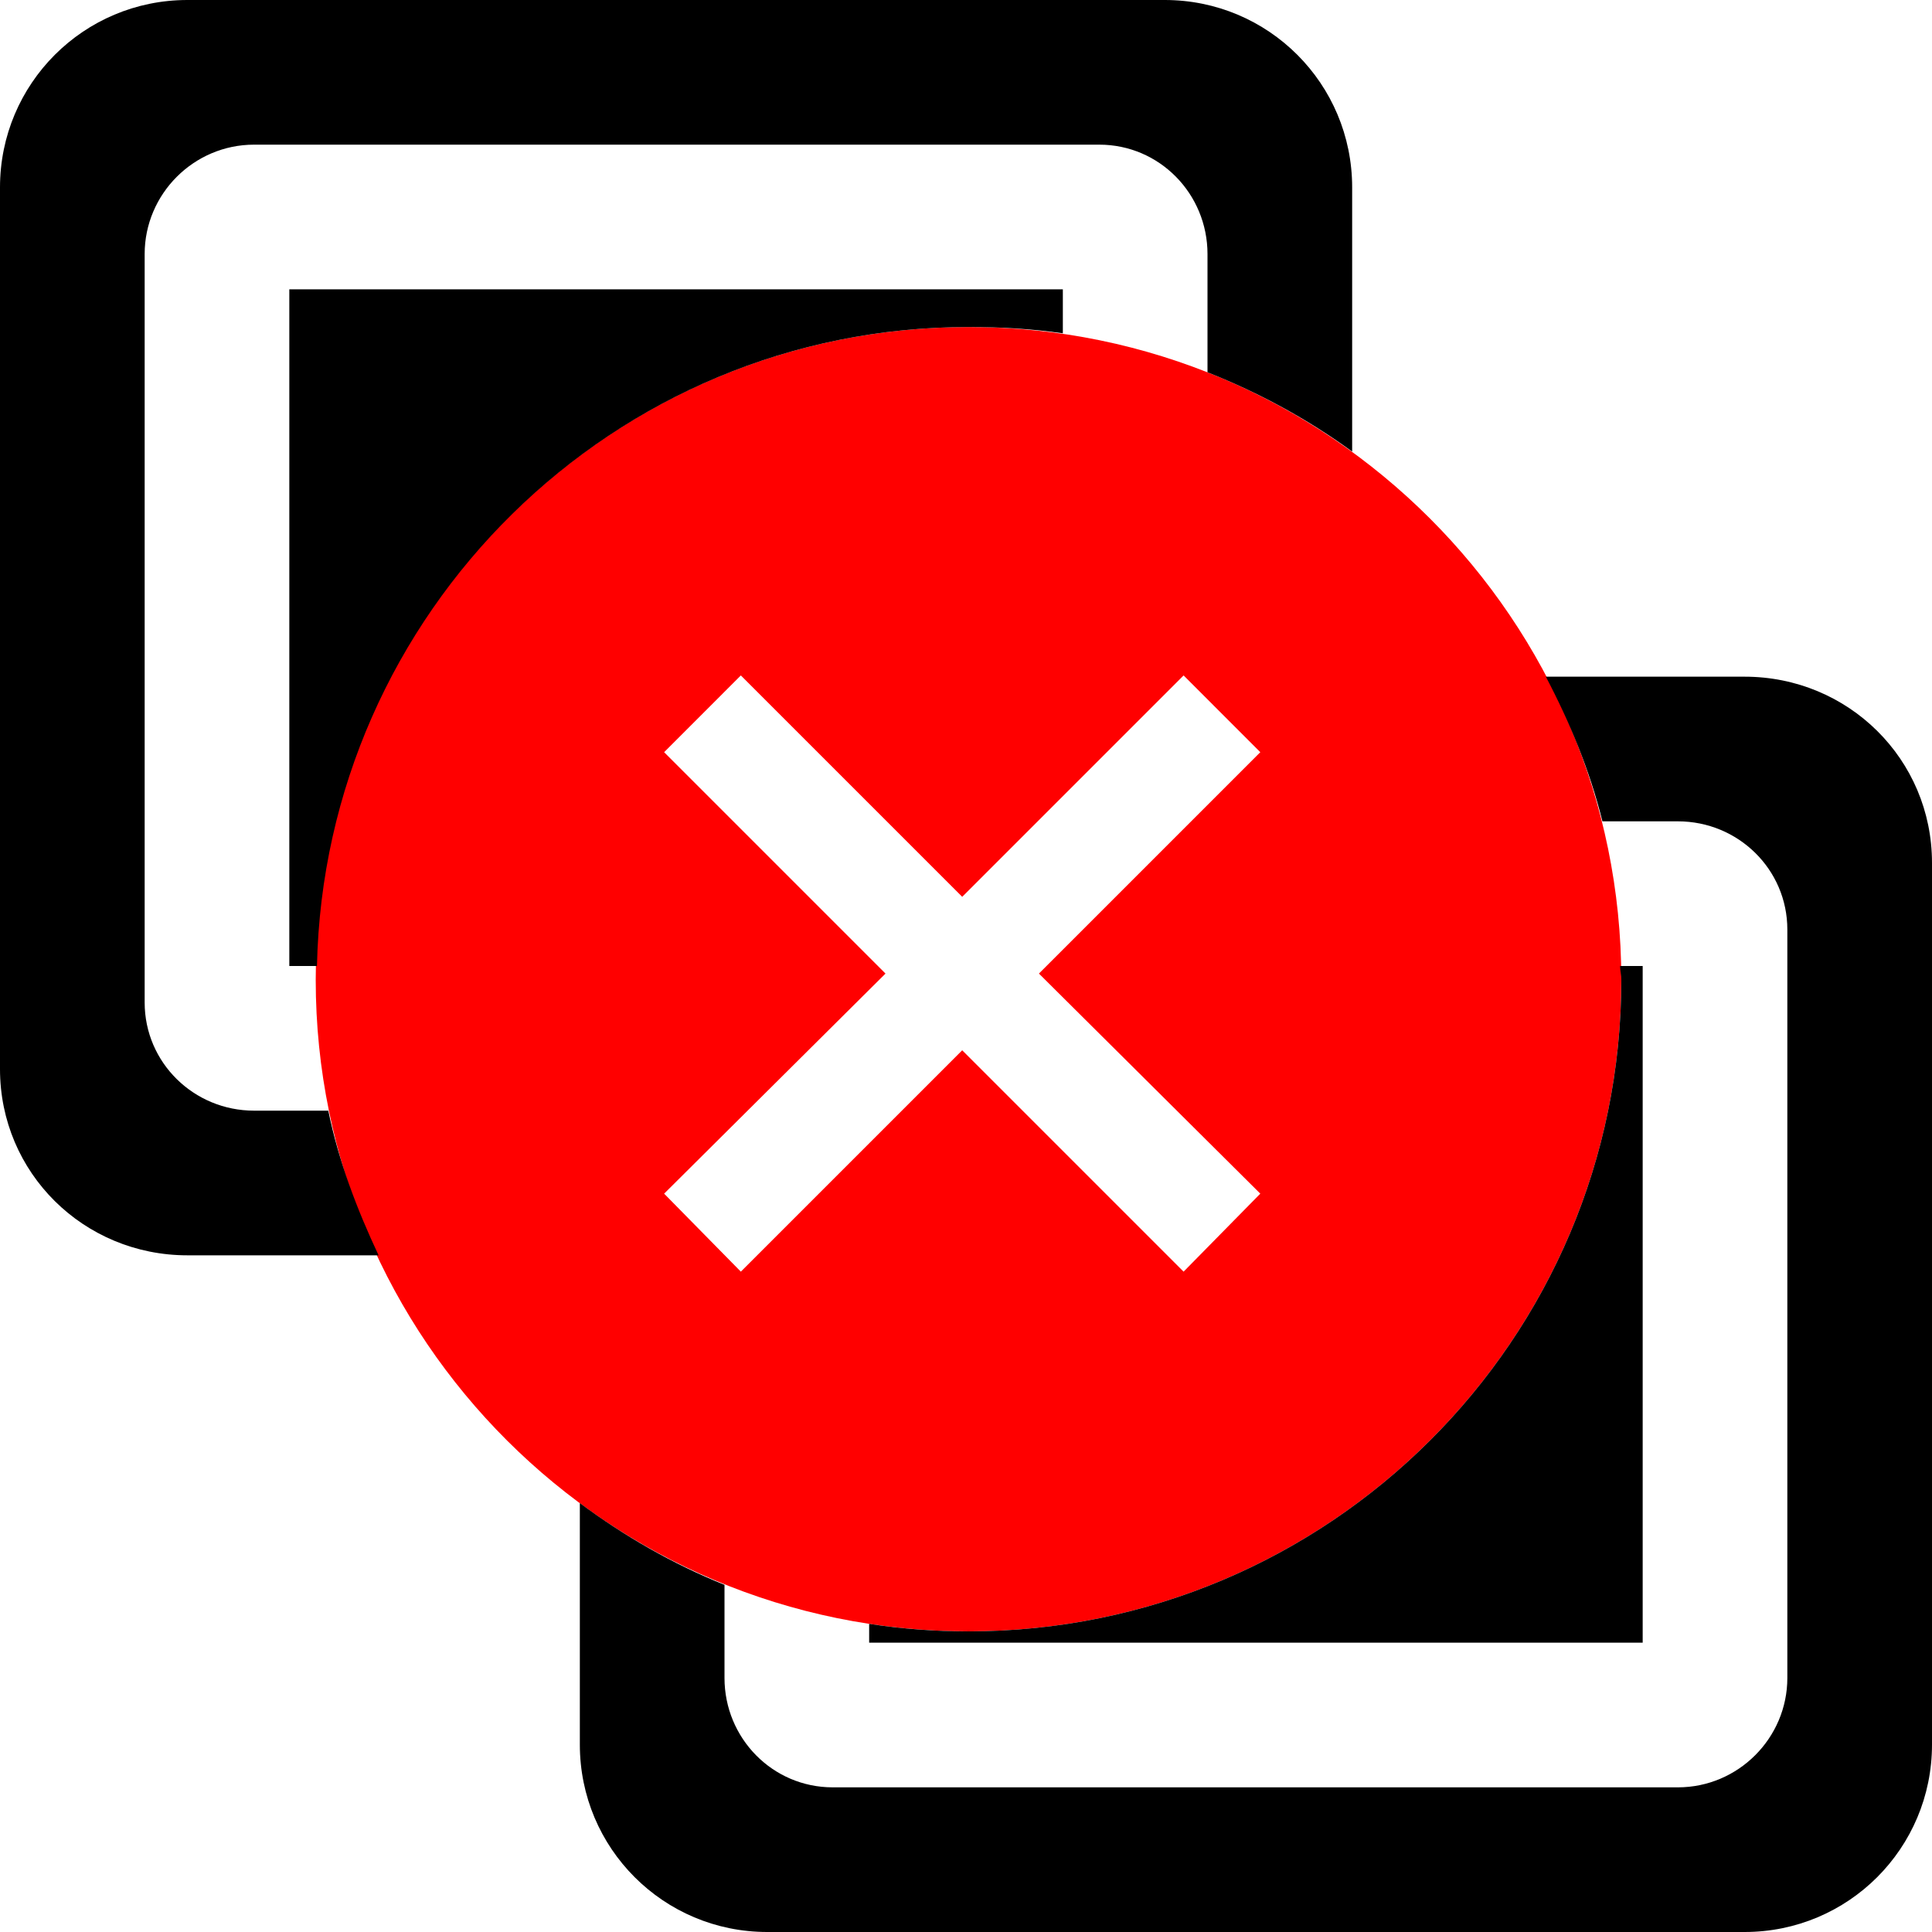 <?xml version="1.0" encoding="UTF-8" standalone="no"?>
<!-- Created with Inkscape (http://www.inkscape.org/) -->
<svg
   xmlns:dc="http://purl.org/dc/elements/1.1/"
   xmlns:cc="http://web.resource.org/cc/"
   xmlns:rdf="http://www.w3.org/1999/02/22-rdf-syntax-ns#"
   xmlns:svg="http://www.w3.org/2000/svg"
   xmlns="http://www.w3.org/2000/svg"
   xmlns:sodipodi="http://sodipodi.sourceforge.net/DTD/sodipodi-0.dtd"
   xmlns:inkscape="http://www.inkscape.org/namespaces/inkscape"
   id="svg2"
   sodipodi:version="0.32"
   inkscape:version="0.45.1"
   width="48"
   height="48"
   version="1.0"
   sodipodi:docbase="/home/qwerty/.icons/MonoIce/scalable/status"
   sodipodi:docname="gnome-netstatus-disconn.svg"
   inkscape:output_extension="org.inkscape.output.svg.inkscape">
  <defs
     id="defs5">
    <linearGradient
       id="linearGradient4447">
      <stop
         id="stop4449"
         offset="0"
         style="stop-color:#c00;stop-opacity:1;" />
      <stop
         id="stop4451"
         offset="1"
         style="stop-color:#ad0000;stop-opacity:1;" />
    </linearGradient>
  </defs>
  <sodipodi:namedview
     inkscape:window-height="622"
     inkscape:window-width="776"
     inkscape:pageshadow="2"
     inkscape:pageopacity="0.48627451"
     guidetolerance="10000"
     gridtolerance="10.0"
     objecttolerance="10000"
     borderopacity="1.0"
     bordercolor="#666666"
     pagecolor="#aa2727"
     id="base"
     showgrid="true"
     inkscape:zoom="5.6568544"
     inkscape:cx="6.2171111"
     inkscape:cy="25.307008"
     inkscape:window-x="0"
     inkscape:window-y="42"
     inkscape:current-layer="svg2" />
  <path
     style="opacity:1;color:#000000;fill:#ff0000;fill-opacity:1;fill-rule:nonzero;stroke:none;stroke-width:2.965;stroke-linecap:butt;stroke-linejoin:miter;marker:none;stroke-miterlimit:4;stroke-dasharray:none;stroke-dashoffset:0;stroke-opacity:1;visibility:visible;display:inline;overflow:visible"
     d="M 24.062 8.125 C 15.117 8.125 7.844 15.402 7.844 24.344 C 7.844 33.286 15.117 40.531 24.062 40.531 C 33.008 40.531 40.281 33.286 40.281 24.344 C 40.281 15.402 33.008 8.125 24.062 8.125 z M 18.406 16.781 L 23.906 22.281 L 29.406 16.781 L 31.312 18.688 L 25.812 24.188 L 31.312 29.656 L 29.406 31.594 L 23.906 26.094 L 18.406 31.594 L 16.5 29.656 L 22 24.188 L 16.5 18.688 L 18.406 16.781 z "
     id="path4445" />
  <path
     style="opacity:1;color:#000000;fill:#000000;fill-opacity:1;fill-rule:nonzero;stroke:none;stroke-width:2;stroke-linecap:round;stroke-linejoin:round;marker:none;marker-start:none;marker-mid:none;marker-end:none;stroke-miterlimit:4;stroke-dasharray:none;stroke-dashoffset:0;stroke-opacity:1;visibility:visible;display:inline;overflow:visible;enable-background:accumulate"
     d="M 4.656 0 C 2.08 0 0 2.08 0 4.656 L 0 26.562 C 0 29.139 2.08 31.188 4.656 31.188 L 9.406 31.188 C 8.871 30.05 8.415 28.857 8.156 27.594 L 6.312 27.594 C 4.817 27.594 3.594 26.402 3.594 24.906 L 3.594 6.312 C 3.594 4.817 4.817 3.594 6.312 3.594 L 27.312 3.594 C 28.808 3.594 30 4.817 30 6.312 L 30 9.25 C 31.286 9.758 32.492 10.416 33.594 11.219 L 33.594 4.656 C 33.594 2.08 31.514 2.7755576e-17 28.938 0 L 4.656 0 z "
     id="rect2161" />
  <path
     style="opacity:1;color:#000000;fill:#000000;fill-opacity:1;fill-rule:nonzero;stroke:none;stroke-width:2;stroke-linecap:round;stroke-linejoin:round;marker:none;marker-start:none;marker-mid:none;marker-end:none;stroke-miterlimit:4;stroke-dasharray:none;stroke-dashoffset:0;stroke-opacity:1;visibility:visible;display:inline;overflow:visible;enable-background:accumulate"
     d="M 7.188 7.188 L 7.188 24 L 7.875 24 C 8.061 15.218 15.233 8.125 24.062 8.125 C 24.862 8.125 25.637 8.169 26.406 8.281 L 26.406 7.188 L 7.188 7.188 z "
     id="rect5077" />
  <path
     style="opacity:1;color:#000000;fill:#000000;fill-opacity:1;fill-rule:nonzero;stroke:none;stroke-width:2;stroke-linecap:round;stroke-linejoin:round;marker:none;marker-start:none;marker-mid:none;marker-end:none;stroke-miterlimit:4;stroke-dasharray:none;stroke-dashoffset:0;stroke-opacity:1;visibility:visible;display:inline;overflow:visible;enable-background:accumulate"
     d="M 38.406 16.812 C 38.999 17.94 39.498 19.143 39.812 20.406 L 41.688 20.406 C 43.183 20.406 44.406 21.598 44.406 23.094 L 44.406 41.688 C 44.406 43.183 43.183 44.406 41.688 44.406 L 20.688 44.406 C 19.192 44.406 18 43.183 18 41.688 L 18 39.375 C 16.709 38.853 15.508 38.163 14.406 37.344 L 14.406 43.344 C 14.406 45.92 16.486 48 19.062 48 L 43.344 48 C 45.92 48 48 45.92 48 43.344 L 48 21.438 C 48 18.861 45.92 16.812 43.344 16.812 L 38.406 16.812 z "
     id="rect5081" />
  <path
     style="opacity:1;color:#000000;fill:#000000;fill-opacity:1;fill-rule:nonzero;stroke:none;stroke-width:2;stroke-linecap:round;stroke-linejoin:round;marker:none;marker-start:none;marker-mid:none;marker-end:none;stroke-miterlimit:4;stroke-dasharray:none;stroke-dashoffset:0;stroke-opacity:1;visibility:visible;display:inline;overflow:visible;enable-background:accumulate"
     d="M 40.25 24 C 40.252 24.116 40.281 24.228 40.281 24.344 C 40.281 33.286 33.008 40.531 24.062 40.531 C 23.218 40.531 22.403 40.469 21.594 40.344 L 21.594 40.812 L 40.812 40.812 L 40.812 24 L 40.25 24 z "
     id="rect5085" />
  <g
     style="fill:#ff0000;fill-opacity:1;stroke:none;stroke-opacity:1"
     transform="matrix(1.88,0,0,1.88,-8.294,-28.639)"
     id="g7435" />
</svg>
